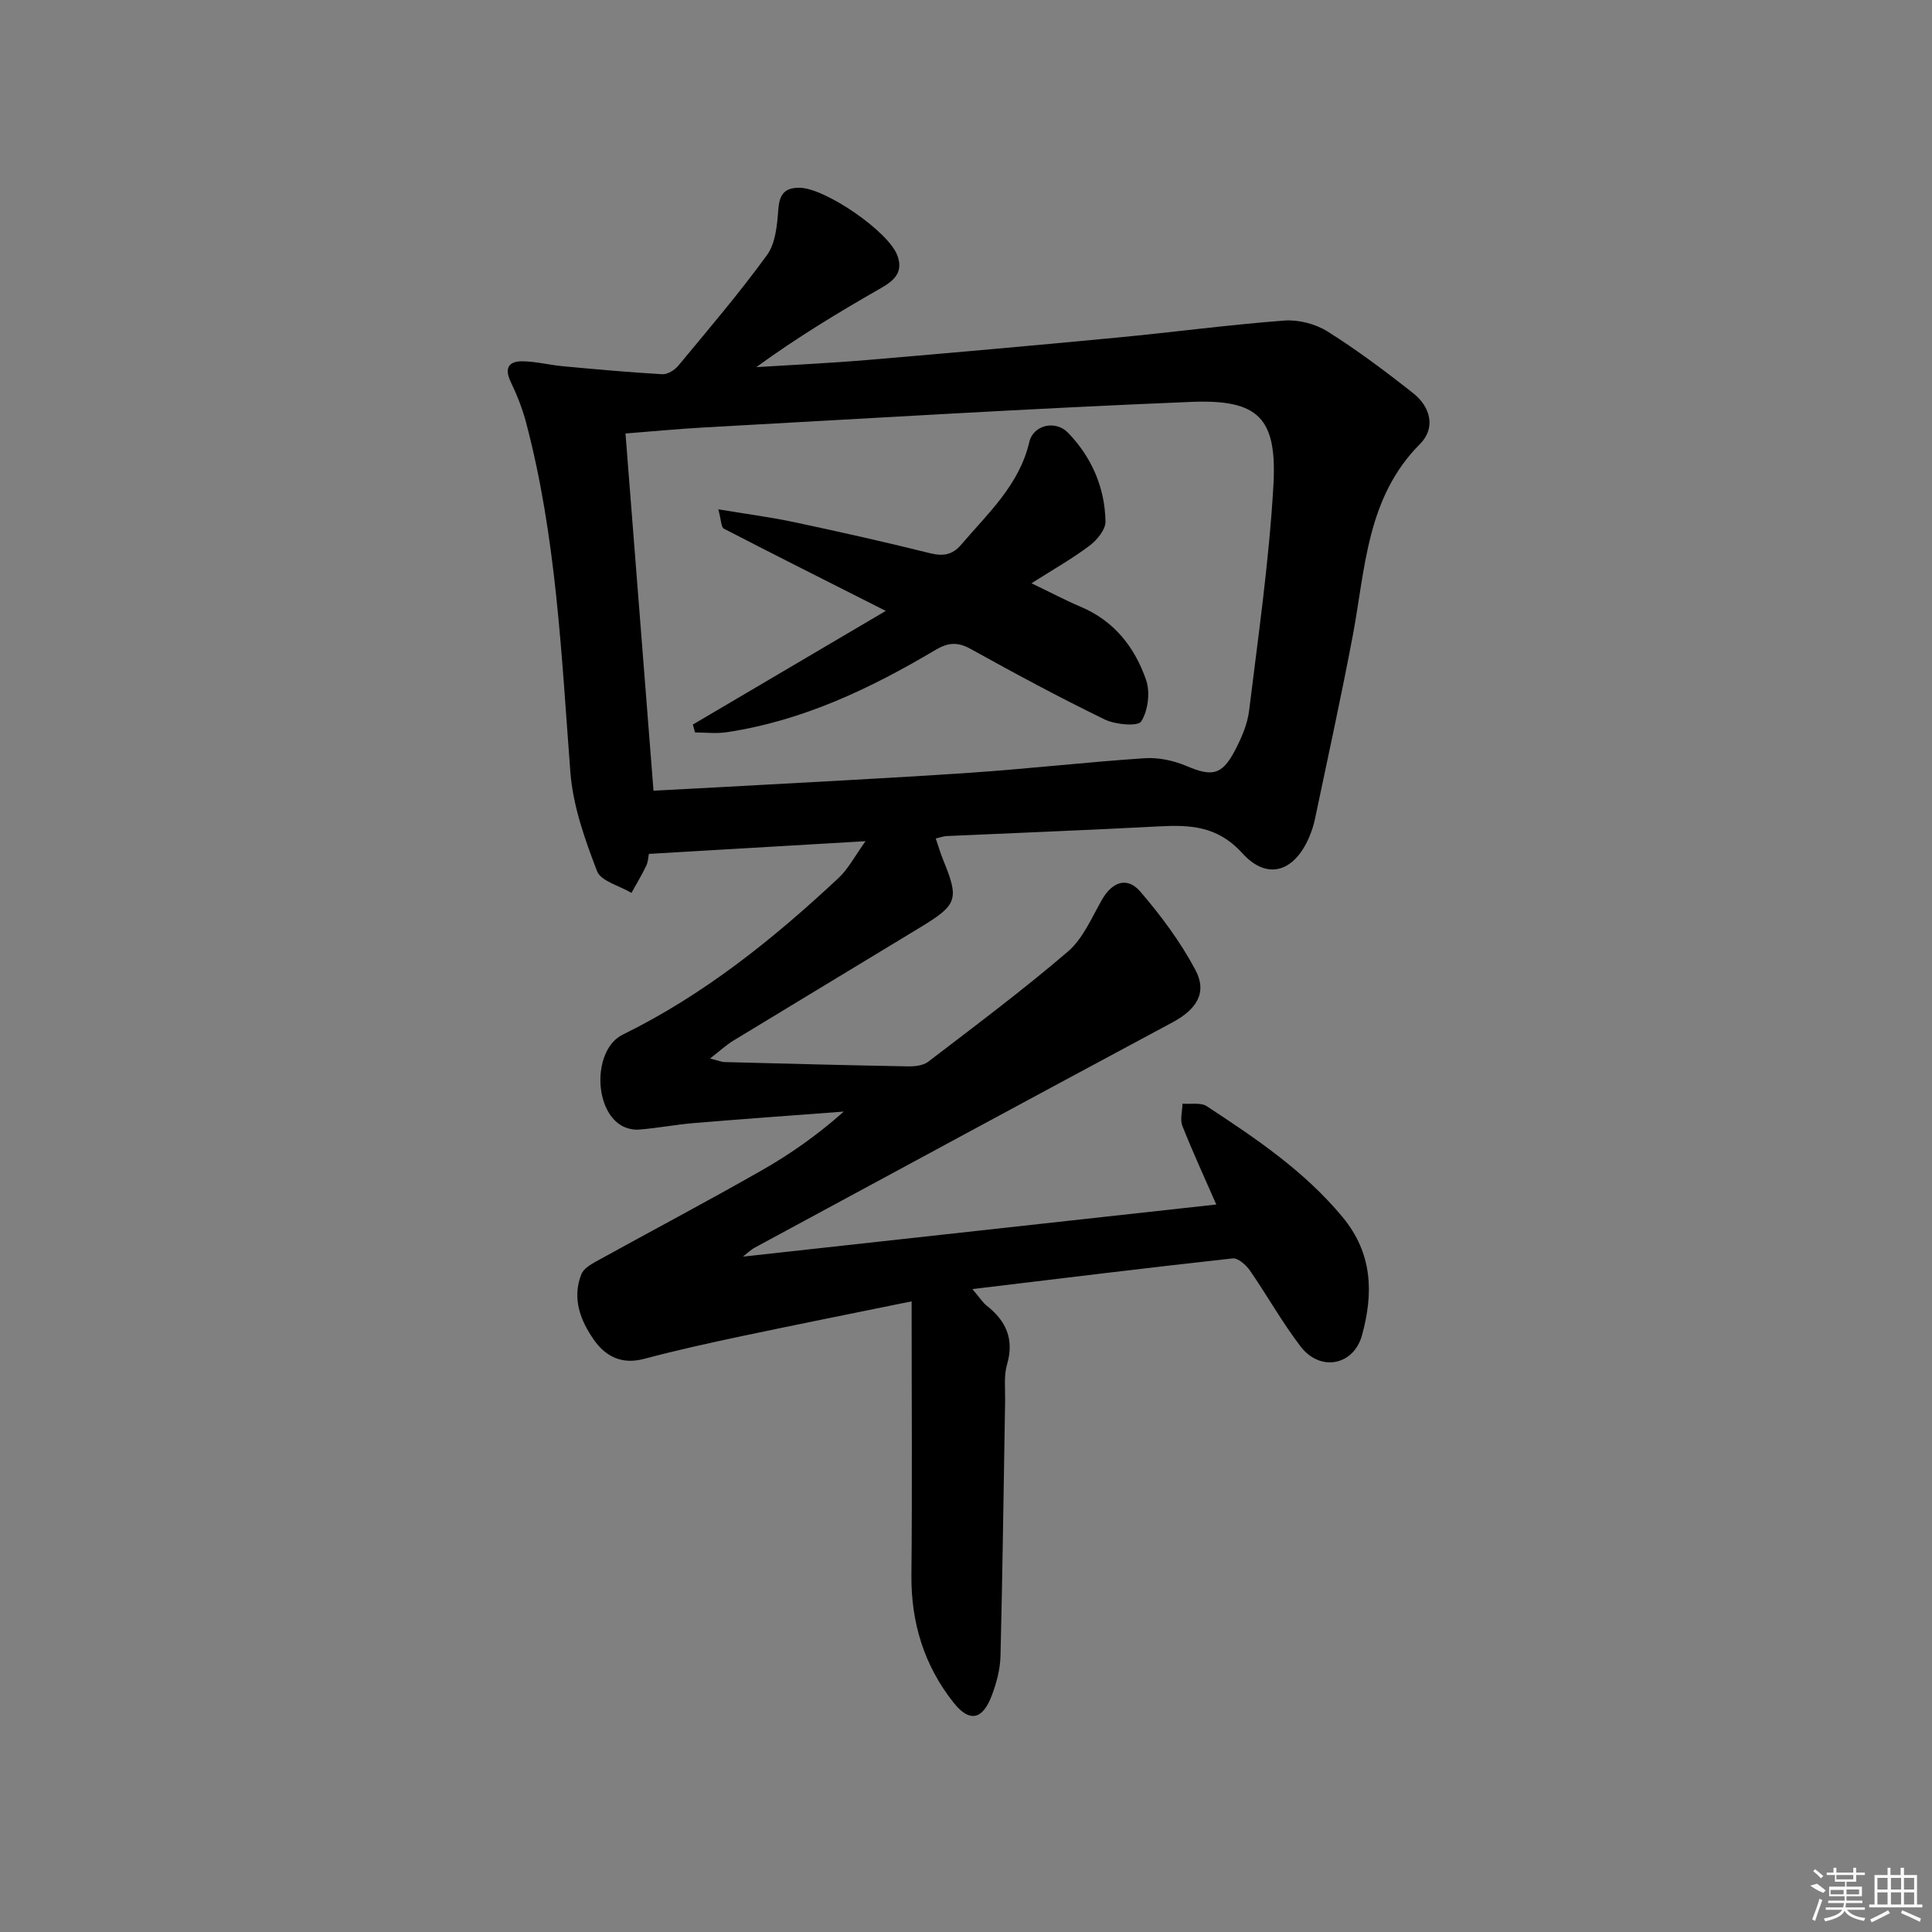 <svg enable-background="new 0 0 400 400" viewBox="0 0 400 400" xmlns="http://www.w3.org/2000/svg"><rect x="0" y="0" width="400" height="400" fill="#808080" stroke="none"/><path d="m188.74 269.43c-12.7 2.59-23.89 4.82-35.05 7.18-6.81 1.44-13.63 2.94-20.35 4.73-4.58 1.22-7.95-.48-10.37-3.93-2.82-4.03-4.58-8.61-2.6-13.61.43-1.08 1.8-1.94 2.92-2.56 11.46-6.33 23.03-12.44 34.4-18.92 5.98-3.4 11.63-7.39 17.01-12.18-10.35.78-20.7 1.52-31.04 2.38-3.8.32-7.56 1.05-11.36 1.35-1.23.1-2.71-.26-3.76-.91-5.76-3.56-5.65-15.78.37-18.74 16.79-8.23 31.15-19.77 44.69-32.43 2.04-1.91 3.39-4.56 5.6-7.63-15.73.92-30.12 1.76-44.86 2.63-.12.59-.14 1.61-.54 2.45-.92 1.92-2.03 3.75-3.06 5.62-2.46-1.47-6.33-2.41-7.13-4.51-2.53-6.58-4.99-13.52-5.52-20.47-1.86-24.34-2.9-48.75-9.2-72.51-.76-2.85-1.87-5.64-3.15-8.3-1.36-2.84-.43-4.3 2.42-4.27 2.78.03 5.54.76 8.33 1.02 6.87.64 13.74 1.26 20.63 1.66 1.08.06 2.55-.85 3.3-1.75 6.25-7.54 12.62-15 18.37-22.91 1.76-2.42 2.11-6.14 2.34-9.32.22-3.1 1.15-4.64 4.36-4.63 5.3.01 18.52 9.07 20.32 14.07 1.22 3.4-.61 5.1-3.4 6.7-8.77 5.01-17.41 10.24-25.83 16.37 7.67-.48 15.35-.83 23.01-1.48 17.21-1.46 34.42-2.99 51.62-4.63 11.56-1.1 23.09-2.65 34.67-3.53 2.94-.22 6.45.68 8.96 2.25 6.17 3.88 12.05 8.28 17.77 12.81 3.57 2.83 4.69 7.18 1.38 10.5-11.05 11.1-11.29 25.71-13.91 39.65-2.4 12.7-5.18 25.33-7.83 37.98-.27 1.29-.69 2.58-1.21 3.79-3.08 7.16-8.66 9.01-13.84 3.29-5.14-5.67-10.83-5.89-17.39-5.54-14.61.77-29.24 1.34-43.86 2-.61.03-1.22.27-2.21.5.55 1.6.94 2.99 1.49 4.33 3.38 8.24 3.05 9.36-4.63 14.03-12.93 7.86-25.9 15.66-38.83 23.53-1.41.86-2.64 2.02-4.76 3.66 1.84.47 2.42.73 3.01.74 12.64.33 25.28.66 37.92.89 1.42.03 3.19-.15 4.24-.96 9.75-7.47 19.61-14.83 28.93-22.82 3.11-2.67 4.9-6.98 7.02-10.69 2.12-3.73 5.23-4.9 7.98-1.69 4.29 4.99 8.3 10.4 11.38 16.18 2.53 4.74.23 8.2-4.74 10.87-28.84 15.46-57.61 31.03-86.4 46.59-.95.51-1.75 1.31-2.52 1.91 32.68-3.6 65.26-7.18 97.99-10.79-2.33-5.33-4.83-10.74-7.02-16.27-.52-1.32-.01-3.06.03-4.61 1.7.15 3.78-.29 5.04.54 10.15 6.67 20.19 13.4 28.1 22.95 6.27 7.58 6.38 15.82 4.03 24.42-1.74 6.36-8.69 7.63-12.72 2.37-3.83-5-6.92-10.56-10.51-15.75-.8-1.15-2.46-2.61-3.56-2.49-17.57 1.93-35.12 4.09-53.89 6.35 1.7 2 2.2 2.83 2.91 3.39 4.07 3.18 5.8 6.97 4.26 12.24-.68 2.33-.35 4.96-.39 7.46-.31 17.64-.52 35.28-.96 52.91-.07 2.75-.83 5.59-1.82 8.19-1.9 5.01-4.61 5.59-7.91 1.41-6.07-7.67-8.81-16.52-8.71-26.41.18-18.47.04-36.91.04-56.65zm-53.44-105.73c4.71-.25 9.66-.49 14.61-.77 16.93-.95 33.88-1.79 50.8-2.93 12.1-.82 24.17-2.21 36.28-3.02 2.85-.19 5.99.48 8.63 1.6 5.25 2.23 7.34 1.96 10-3.09 1.38-2.61 2.65-5.51 3-8.4 1.9-15.48 4.13-30.96 5.02-46.51.81-14.05-3.03-17.95-17.1-17.37-33.56 1.37-67.08 3.44-100.62 5.28-5.45.3-10.88.83-16.42 1.26 1.94 24.78 3.86 49.24 5.8 73.95z"/><path d="m213.56 120.76c4 1.92 7.05 3.54 10.21 4.88 6.93 2.92 11.19 8.4 13.52 15.15.88 2.55.4 6.34-1.01 8.57-.69 1.09-5.35.67-7.56-.4-9.4-4.57-18.63-9.54-27.77-14.61-2.7-1.5-4.69-1.32-7.27.21-13.5 8.02-27.57 14.71-43.31 17.05-2.11.31-4.31.04-6.47.04-.15-.55-.3-1.09-.45-1.64 13.05-7.69 26.11-15.38 39.94-23.53-12.19-6.16-22.89-11.53-33.53-17.03-.56-.29-.53-1.73-1.14-4 5.75.96 10.71 1.6 15.58 2.63 9.4 2 18.78 4.09 28.1 6.42 2.74.68 4.69.5 6.59-1.72 5.57-6.53 12.04-12.36 14.12-21.28.82-3.5 5.4-4.62 8.04-1.88 4.87 5.05 7.6 11.32 7.73 18.35.03 1.68-1.75 3.84-3.29 5-3.55 2.68-7.47 4.89-12.03 7.79z"/><g fill="#fafafa"><path d="m374.8 390.4 1.4-.4c.7.5 1.3 1 1.8 1.4l-.5.5c-1.5-.6-2.1-1.1-2.7-1.5zm1 7.3-.6-.3c.5-1.4 1.1-2.8 1.5-4.3.2.1.4.2.6.3-.5 1.3-1 2.8-1.5 4.3zm-.4-10.3.4-.4c.4.3 1 .8 1.7 1.4l-.5.5c-.4-.5-1-1-1.6-1.5zm2.5.3h1.7v-1h.6v1h3.5v-1h.6v1h1.8v.5h-1.8v1.4h-2v1h3.2v2h-3.2v.9h3.3v.5h-3.4c0 .3-.1.6-.1.9h4v.5h-3.7c.7.9 1.9 1.5 3.8 1.7-.1.2-.2.4-.3.6-2.1-.4-3.5-1.1-4-2.1-.4 1-1.8 1.7-4 2.2-.1-.2-.2-.4-.3-.6 2.1-.4 3.4-1 3.8-1.8h-3.4v-.5h3.6c.1-.3.1-.6.2-.9h-3.3v-.5h3.4c0-.3 0-.6 0-.9h-3.2v-2h3.3v-1h-2.1v-1.4h-1.7v-.5zm1.1 3.5v1h2.7c0-.3 0-.4 0-.4 0-.1 0-.2 0-.2 0-.1 0-.2 0-.3h-2.7zm1.2-3v.9h3.5v-.9zm4.7 3h-2.6v.6.4h2.6z"/><path d="m393.6 386.7h.6v1.5h2.7v6.1h1.1v.6h-11v-.6h1.1v-6.1h2.7v-1.5h.6v1.5h2.1v-1.5zm-2.7 8.8.4.6c-1.2.6-2.5 1.3-3.8 1.9-.1-.2-.2-.4-.3-.6 1.2-.6 2.5-1.2 3.7-1.9zm-2.2-6.7v2.4h2.1v-2.4zm0 3v2.5h2.1v-2.5zm2.8-3v2.4h2.1v-2.4zm0 3v2.5h2.1v-2.5zm6 6.1c-1.4-.7-2.7-1.3-3.9-1.8l.2-.6c1.5.6 2.7 1.2 3.9 1.7zm-1.2-9.1h-2.1v2.4h2.1zm-2.1 3v2.5h2.1v-2.5z"/></g></svg>